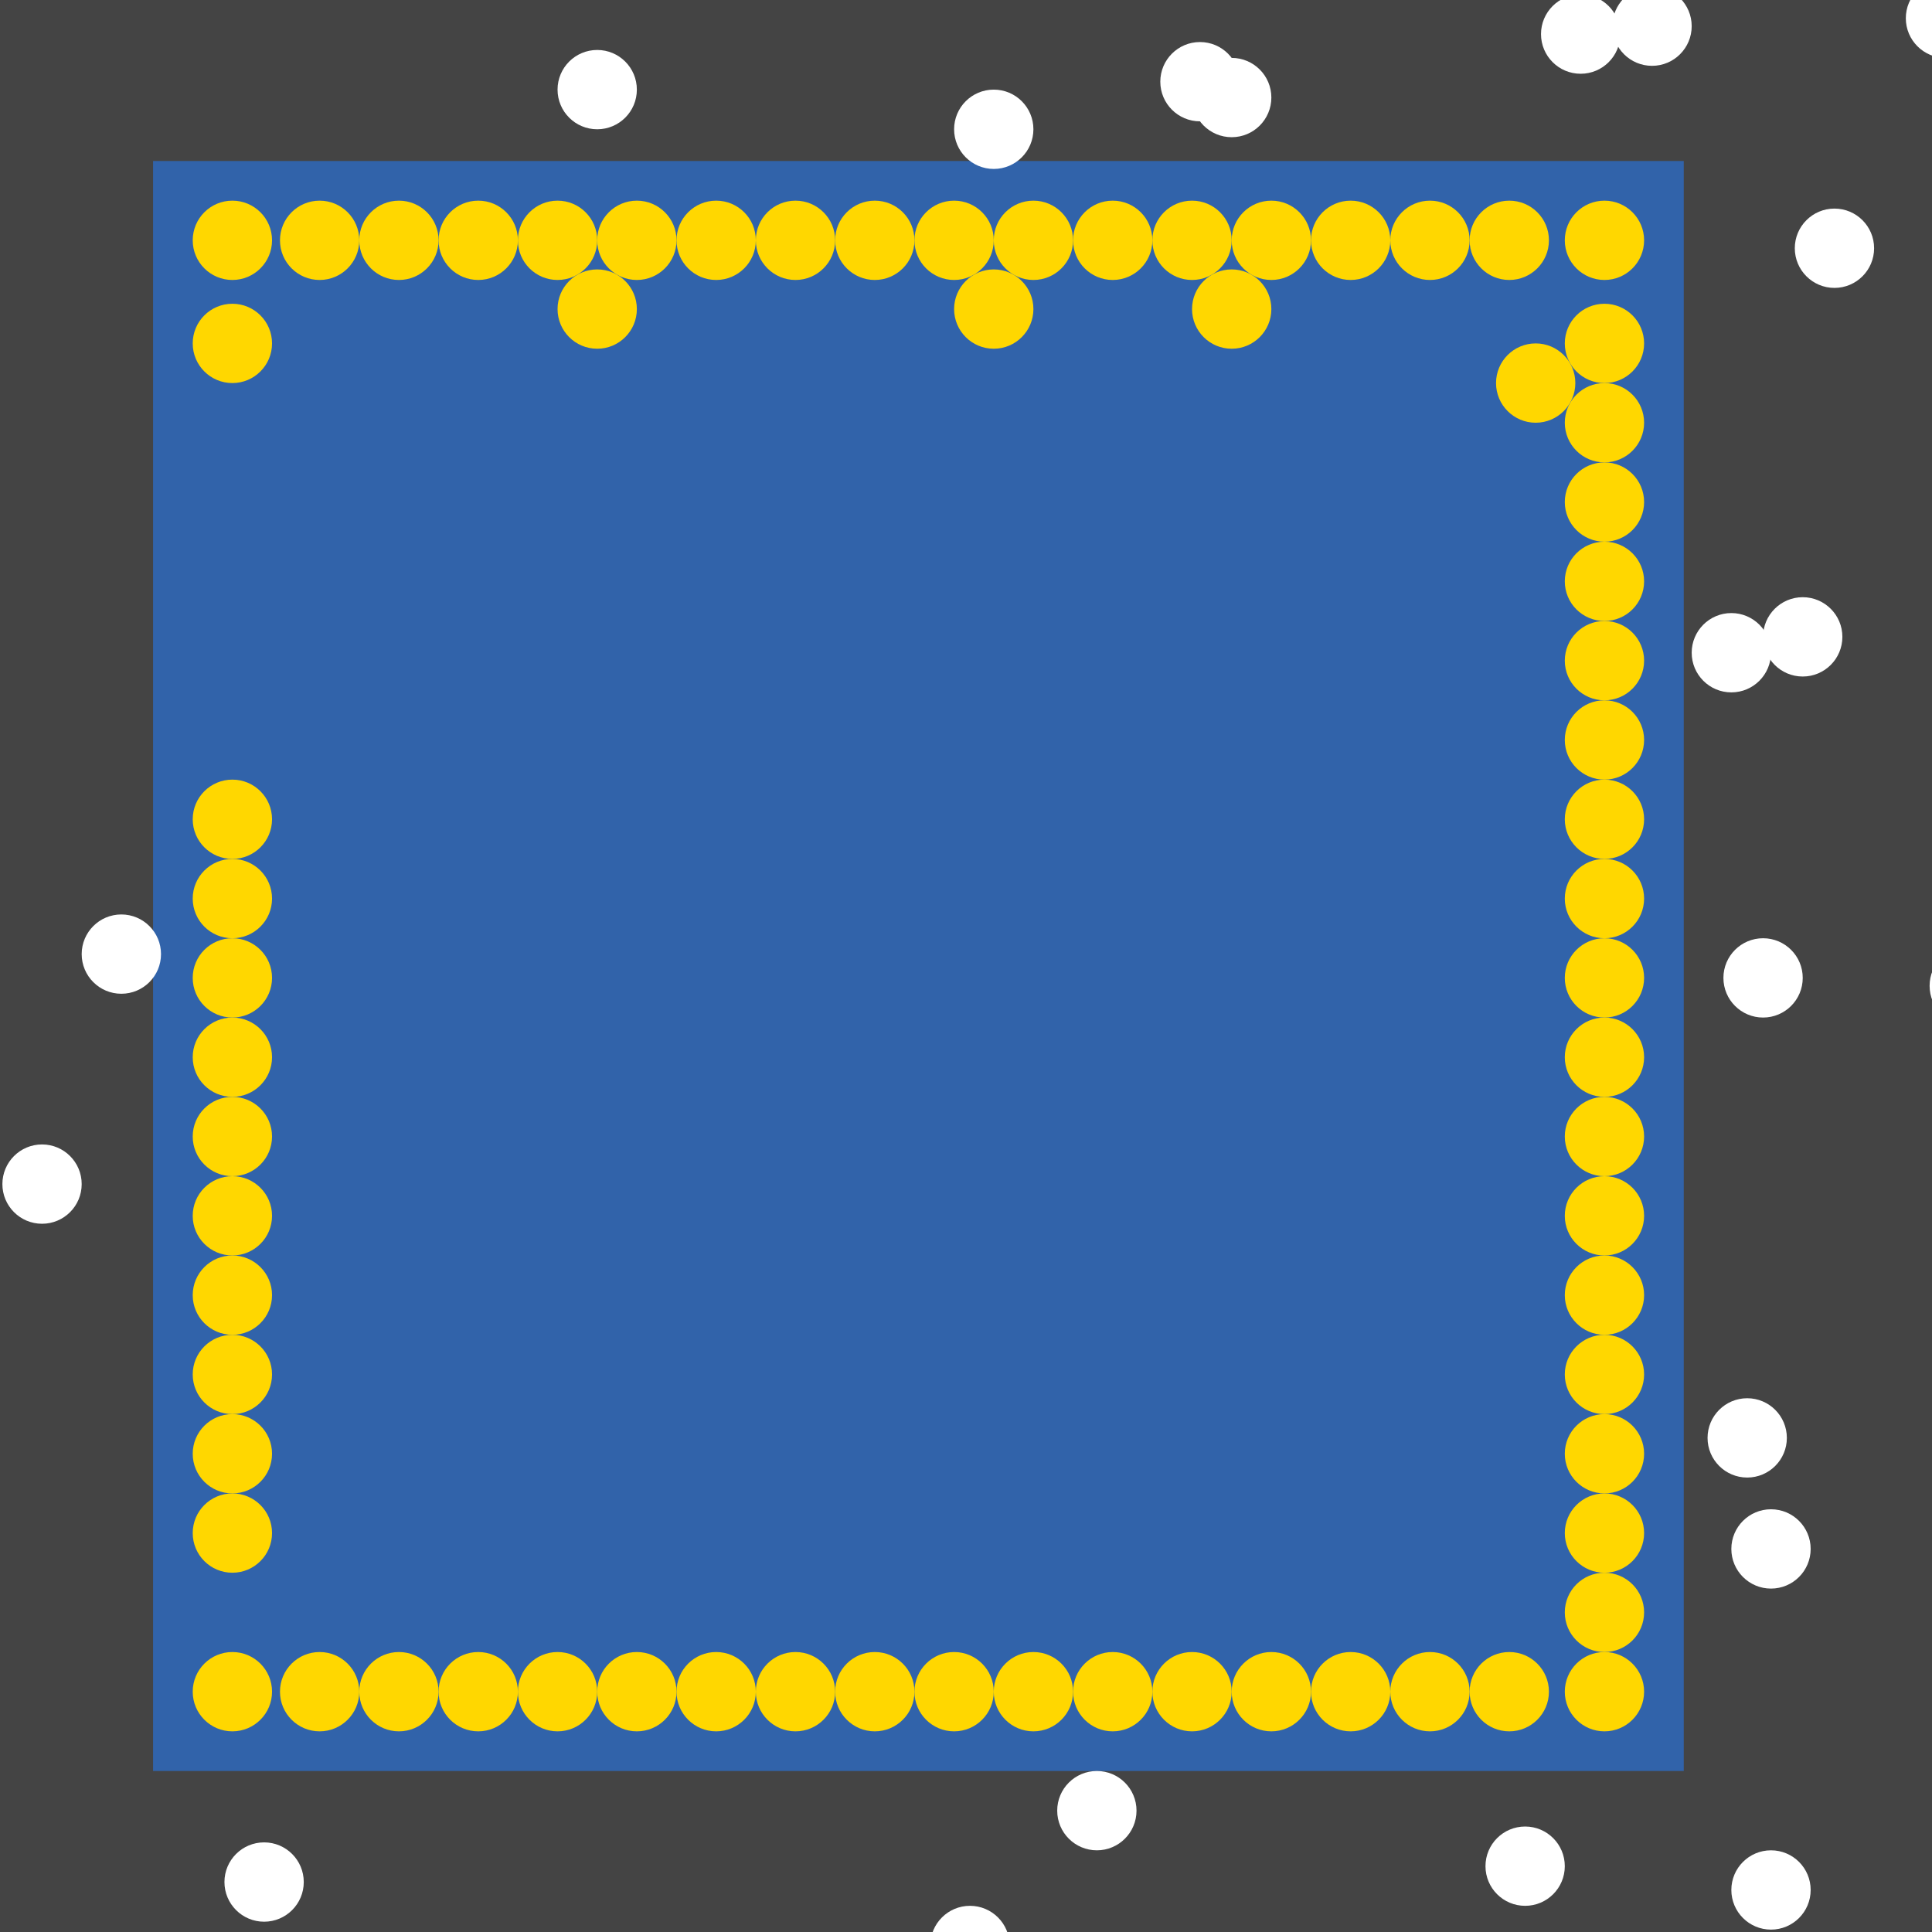 <?xml version="1.0" encoding="UTF-8"?>
<svg xmlns="http://www.w3.org/2000/svg" xmlns:xlink="http://www.w3.org/1999/xlink" width="512pt" height="512pt" viewBox="0 0 512 512" version="1.1">
<g id="surface141">
<rect x="0" y="0" width="512" height="512" style="fill:rgb(26.7%,26.7%,26.7%);fill-opacity:1;stroke:none;"/>
<path style=" stroke:none;fill-rule:nonzero;fill:rgb(19.2%,38.8%,66.7%);fill-opacity:1;" d="M 40.566 42.668 L 446.215 42.668 L 446.215 469.332 L 40.566 469.332 Z M 40.566 42.668 "/>
<path style=" stroke:none;fill-rule:nonzero;fill:rgb(100%,100%,100%);fill-opacity:1;" d="M 80.5 498.758 C 80.5 504.562 75.793 509.27 69.988 509.27 C 64.188 509.27 59.48 504.562 59.48 498.758 C 59.48 492.953 64.188 488.25 69.988 488.25 C 75.793 488.25 80.5 492.953 80.5 498.758 "/>
<path style=" stroke:none;fill-rule:nonzero;fill:rgb(100%,100%,100%);fill-opacity:1;" d="M 273.863 34.258 C 273.863 40.062 269.16 44.77 263.355 44.77 C 257.551 44.77 252.848 40.062 252.848 34.258 C 252.848 28.453 257.551 23.75 263.355 23.75 C 269.16 23.75 273.863 28.453 273.863 34.258 "/>
<path style=" stroke:none;fill-rule:nonzero;fill:rgb(100%,100%,100%);fill-opacity:1;" d="M 479.844 500.859 C 479.844 506.664 475.137 511.367 469.332 511.367 C 463.527 511.367 458.824 506.664 458.824 500.859 C 458.824 495.055 463.527 490.352 469.332 490.352 C 475.137 490.352 479.844 495.055 479.844 500.859 "/>
<path style=" stroke:none;fill-rule:nonzero;fill:rgb(100%,100%,100%);fill-opacity:1;" d="M 336.922 25.852 C 336.922 31.656 332.215 36.359 326.41 36.359 C 320.605 36.359 315.902 31.656 315.902 25.852 C 315.902 20.047 320.605 15.344 326.41 15.344 C 332.215 15.344 336.922 20.047 336.922 25.852 "/>
<path style=" stroke:none;fill-rule:nonzero;fill:rgb(100%,100%,100%);fill-opacity:1;" d="M 496.656 65.785 C 496.656 71.59 491.953 76.297 486.148 76.297 C 480.344 76.297 475.641 71.59 475.641 65.785 C 475.641 59.984 480.344 55.277 486.148 55.277 C 491.953 55.277 496.656 59.984 496.656 65.785 "/>
<path style=" stroke:none;fill-rule:nonzero;fill:rgb(100%,100%,100%);fill-opacity:1;" d="M 429.398 9.039 C 429.398 14.844 424.695 19.547 418.891 19.547 C 413.086 19.547 408.383 14.844 408.383 9.039 C 408.383 3.234 413.086 -1.473 418.891 -1.473 C 424.695 -1.473 429.398 3.234 429.398 9.039 "/>
<path style=" stroke:none;fill-rule:nonzero;fill:rgb(100%,100%,100%);fill-opacity:1;" d="M 532.387 261.254 C 532.387 267.059 527.684 271.766 521.879 271.766 C 516.074 271.766 511.367 267.059 511.367 261.254 C 511.367 255.449 516.074 250.746 521.879 250.746 C 527.684 250.746 532.387 255.449 532.387 261.254 "/>
<path style=" stroke:none;fill-rule:nonzero;fill:rgb(100%,100%,100%);fill-opacity:1;" d="M 477.742 259.152 C 477.742 264.957 473.035 269.66 467.23 269.66 C 461.43 269.66 456.723 264.957 456.723 259.152 C 456.723 253.348 461.43 248.645 467.23 248.645 C 473.035 248.645 477.742 253.348 477.742 259.152 "/>
<path style=" stroke:none;fill-rule:nonzero;fill:rgb(100%,100%,100%);fill-opacity:1;" d="M 267.559 515.574 C 267.559 521.379 262.855 526.082 257.051 526.082 C 251.246 526.082 246.543 521.379 246.543 515.574 C 246.543 509.77 251.246 505.062 257.051 505.062 C 262.855 505.062 267.559 509.77 267.559 515.574 "/>
<path style=" stroke:none;fill-rule:nonzero;fill:rgb(100%,100%,100%);fill-opacity:1;" d="M 526.082 4.836 C 526.082 10.637 521.379 15.344 515.574 15.344 C 509.77 15.344 505.062 10.637 505.062 4.836 C 505.062 -0.969 509.77 -5.676 515.574 -5.676 C 521.379 -5.676 526.082 -0.969 526.082 4.836 "/>
<path style=" stroke:none;fill-rule:nonzero;fill:rgb(100%,100%,100%);fill-opacity:1;" d="M 42.668 252.848 C 42.668 258.652 37.961 263.355 32.156 263.355 C 26.355 263.355 21.648 258.652 21.648 252.848 C 21.648 247.043 26.355 242.34 32.156 242.34 C 37.961 242.34 42.668 247.043 42.668 252.848 "/>
<path style=" stroke:none;fill-rule:nonzero;fill:rgb(100%,100%,100%);fill-opacity:1;" d="M 473.535 381.059 C 473.535 386.859 468.832 391.566 463.027 391.566 C 457.223 391.566 452.52 386.859 452.52 381.059 C 452.52 375.254 457.223 370.547 463.027 370.547 C 468.832 370.547 473.535 375.254 473.535 381.059 "/>
<path style=" stroke:none;fill-rule:nonzero;fill:rgb(100%,100%,100%);fill-opacity:1;" d="M 328.512 21.648 C 328.512 27.453 323.809 32.156 318.004 32.156 C 312.199 32.156 307.492 27.453 307.492 21.648 C 307.492 15.844 312.199 11.141 318.004 11.141 C 323.809 11.141 328.512 15.844 328.512 21.648 "/>
<path style=" stroke:none;fill-rule:nonzero;fill:rgb(100%,100%,100%);fill-opacity:1;" d="M 301.188 479.844 C 301.188 485.645 296.484 490.352 290.68 490.352 C 284.875 490.352 280.172 485.645 280.172 479.844 C 280.172 474.039 284.875 469.332 290.68 469.332 C 296.484 469.332 301.188 474.039 301.188 479.844 "/>
<path style=" stroke:none;fill-rule:nonzero;fill:rgb(100%,100%,100%);fill-opacity:1;" d="M 488.25 168.773 C 488.25 174.578 483.547 179.285 477.742 179.285 C 471.938 179.285 467.23 174.578 467.23 168.773 C 467.23 162.973 471.938 158.266 477.742 158.266 C 483.547 158.266 488.25 162.973 488.25 168.773 "/>
<path style=" stroke:none;fill-rule:nonzero;fill:rgb(100%,100%,100%);fill-opacity:1;" d="M 448.316 6.938 C 448.316 12.738 443.609 17.445 437.805 17.445 C 432.004 17.445 427.297 12.738 427.297 6.938 C 427.297 1.133 432.004 -3.574 437.805 -3.574 C 443.609 -3.574 448.316 1.133 448.316 6.938 "/>
<path style=" stroke:none;fill-rule:nonzero;fill:rgb(100%,100%,100%);fill-opacity:1;" d="M 168.773 23.75 C 168.773 29.555 164.07 34.258 158.266 34.258 C 152.461 34.258 147.758 29.555 147.758 23.75 C 147.758 17.945 152.461 13.242 158.266 13.242 C 164.07 13.242 168.773 17.945 168.773 23.75 "/>
<path style=" stroke:none;fill-rule:nonzero;fill:rgb(100%,100%,100%);fill-opacity:1;" d="M 21.648 313.801 C 21.648 319.605 16.945 324.309 11.141 324.309 C 5.336 324.309 0.633 319.605 0.633 313.801 C 0.633 307.996 5.336 303.289 11.141 303.289 C 16.945 303.289 21.648 307.996 21.648 313.801 "/>
<path style=" stroke:none;fill-rule:nonzero;fill:rgb(100%,100%,100%);fill-opacity:1;" d="M 414.688 494.555 C 414.688 500.359 409.98 505.062 404.176 505.062 C 398.371 505.062 393.668 500.359 393.668 494.555 C 393.668 488.75 398.371 484.047 404.176 484.047 C 409.98 484.047 414.688 488.75 414.688 494.555 "/>
<path style=" stroke:none;fill-rule:nonzero;fill:rgb(100%,100%,100%);fill-opacity:1;" d="M 469.332 172.98 C 469.332 178.781 464.629 183.488 458.824 183.488 C 453.02 183.488 448.316 178.781 448.316 172.98 C 448.316 167.176 453.02 162.469 458.824 162.469 C 464.629 162.469 469.332 167.176 469.332 172.98 "/>
<path style=" stroke:none;fill-rule:nonzero;fill:rgb(100%,100%,100%);fill-opacity:1;" d="M 479.844 410.484 C 479.844 416.285 475.137 420.992 469.332 420.992 C 463.527 420.992 458.824 416.285 458.824 410.484 C 458.824 404.68 463.527 399.973 469.332 399.973 C 475.137 399.973 479.844 404.68 479.844 410.484 "/>
<path style=" stroke:none;fill-rule:nonzero;fill:rgb(100%,84.3%,0%);fill-opacity:1;" d="M 116.23 448.316 C 116.23 454.117 111.523 458.824 105.723 458.824 C 99.918 458.824 95.211 454.117 95.211 448.316 C 95.211 442.512 99.918 437.805 105.723 437.805 C 111.523 437.805 116.23 442.512 116.23 448.316 "/>
<path style=" stroke:none;fill-rule:nonzero;fill:rgb(100%,84.3%,0%);fill-opacity:1;" d="M 435.703 175.078 C 435.703 180.883 431 185.59 425.195 185.59 C 419.391 185.59 414.688 180.883 414.688 175.078 C 414.688 169.277 419.391 164.57 425.195 164.57 C 431 164.57 435.703 169.277 435.703 175.078 "/>
<path style=" stroke:none;fill-rule:nonzero;fill:rgb(100%,84.3%,0%);fill-opacity:1;" d="M 435.703 385.262 C 435.703 391.066 431 395.77 425.195 395.77 C 419.391 395.77 414.688 391.066 414.688 385.262 C 414.688 379.457 419.391 374.754 425.195 374.754 C 431 374.754 435.703 379.457 435.703 385.262 "/>
<path style=" stroke:none;fill-rule:nonzero;fill:rgb(100%,84.3%,0%);fill-opacity:1;" d="M 158.266 63.684 C 158.266 69.488 153.562 74.195 147.758 74.195 C 141.953 74.195 137.246 69.488 137.246 63.684 C 137.246 57.883 141.953 53.176 147.758 53.176 C 153.562 53.176 158.266 57.883 158.266 63.684 "/>
<path style=" stroke:none;fill-rule:nonzero;fill:rgb(100%,84.3%,0%);fill-opacity:1;" d="M 435.703 217.117 C 435.703 222.922 431 227.625 425.195 227.625 C 419.391 227.625 414.688 222.922 414.688 217.117 C 414.688 211.312 419.391 206.609 425.195 206.609 C 431 206.609 435.703 211.312 435.703 217.117 "/>
<path style=" stroke:none;fill-rule:nonzero;fill:rgb(100%,84.3%,0%);fill-opacity:1;" d="M 305.391 63.684 C 305.391 69.488 300.688 74.195 294.883 74.195 C 289.078 74.195 284.375 69.488 284.375 63.684 C 284.375 57.883 289.078 53.176 294.883 53.176 C 300.688 53.176 305.391 57.883 305.391 63.684 "/>
<path style=" stroke:none;fill-rule:nonzero;fill:rgb(100%,84.3%,0%);fill-opacity:1;" d="M 221.32 448.316 C 221.32 454.117 216.613 458.824 210.812 458.824 C 205.008 458.824 200.301 454.117 200.301 448.316 C 200.301 442.512 205.008 437.805 210.812 437.805 C 216.613 437.805 221.32 442.512 221.32 448.316 "/>
<path style=" stroke:none;fill-rule:nonzero;fill:rgb(100%,84.3%,0%);fill-opacity:1;" d="M 435.703 448.316 C 435.703 454.117 431 458.824 425.195 458.824 C 419.391 458.824 414.688 454.117 414.688 448.316 C 414.688 442.512 419.391 437.805 425.195 437.805 C 431 437.805 435.703 442.512 435.703 448.316 "/>
<path style=" stroke:none;fill-rule:nonzero;fill:rgb(100%,84.3%,0%);fill-opacity:1;" d="M 72.094 238.137 C 72.094 243.938 67.387 248.645 61.582 248.645 C 55.777 248.645 51.074 243.938 51.074 238.137 C 51.074 232.332 55.777 227.625 61.582 227.625 C 67.387 227.625 72.094 232.332 72.094 238.137 "/>
<path style=" stroke:none;fill-rule:nonzero;fill:rgb(100%,84.3%,0%);fill-opacity:1;" d="M 72.094 91.008 C 72.094 96.812 67.387 101.516 61.582 101.516 C 55.777 101.516 51.074 96.812 51.074 91.008 C 51.074 85.203 55.777 80.5 61.582 80.5 C 67.387 80.5 72.094 85.203 72.094 91.008 "/>
<path style=" stroke:none;fill-rule:nonzero;fill:rgb(100%,84.3%,0%);fill-opacity:1;" d="M 72.094 406.277 C 72.094 412.082 67.387 416.789 61.582 416.789 C 55.777 416.789 51.074 412.082 51.074 406.277 C 51.074 400.477 55.777 395.77 61.582 395.77 C 67.387 395.77 72.094 400.477 72.094 406.277 "/>
<path style=" stroke:none;fill-rule:nonzero;fill:rgb(100%,84.3%,0%);fill-opacity:1;" d="M 435.703 238.137 C 435.703 243.938 431 248.645 425.195 248.645 C 419.391 248.645 414.688 243.938 414.688 238.137 C 414.688 232.332 419.391 227.625 425.195 227.625 C 431 227.625 435.703 232.332 435.703 238.137 "/>
<path style=" stroke:none;fill-rule:nonzero;fill:rgb(100%,84.3%,0%);fill-opacity:1;" d="M 435.703 301.188 C 435.703 306.992 431 311.699 425.195 311.699 C 419.391 311.699 414.688 306.992 414.688 301.188 C 414.688 295.387 419.391 290.68 425.195 290.68 C 431 290.68 435.703 295.387 435.703 301.188 "/>
<path style=" stroke:none;fill-rule:nonzero;fill:rgb(100%,84.3%,0%);fill-opacity:1;" d="M 435.703 406.277 C 435.703 412.082 431 416.789 425.195 416.789 C 419.391 416.789 414.688 412.082 414.688 406.277 C 414.688 400.477 419.391 395.77 425.195 395.77 C 431 395.77 435.703 400.477 435.703 406.277 "/>
<path style=" stroke:none;fill-rule:nonzero;fill:rgb(100%,84.3%,0%);fill-opacity:1;" d="M 435.703 322.207 C 435.703 328.012 431 332.715 425.195 332.715 C 419.391 332.715 414.688 328.012 414.688 322.207 C 414.688 316.402 419.391 311.699 425.195 311.699 C 431 311.699 435.703 316.402 435.703 322.207 "/>
<path style=" stroke:none;fill-rule:nonzero;fill:rgb(100%,84.3%,0%);fill-opacity:1;" d="M 435.703 364.242 C 435.703 370.047 431 374.754 425.195 374.754 C 419.391 374.754 414.688 370.047 414.688 364.242 C 414.688 358.438 419.391 353.734 425.195 353.734 C 431 353.734 435.703 358.438 435.703 364.242 "/>
<path style=" stroke:none;fill-rule:nonzero;fill:rgb(100%,84.3%,0%);fill-opacity:1;" d="M 284.375 63.684 C 284.375 69.488 279.668 74.195 273.863 74.195 C 268.062 74.195 263.355 69.488 263.355 63.684 C 263.355 57.883 268.062 53.176 273.863 53.176 C 279.668 53.176 284.375 57.883 284.375 63.684 "/>
<path style=" stroke:none;fill-rule:nonzero;fill:rgb(100%,84.3%,0%);fill-opacity:1;" d="M 347.43 63.684 C 347.43 69.488 342.723 74.195 336.922 74.195 C 331.117 74.195 326.41 69.488 326.41 63.684 C 326.41 57.883 331.117 53.176 336.922 53.176 C 342.723 53.176 347.43 57.883 347.43 63.684 "/>
<path style=" stroke:none;fill-rule:nonzero;fill:rgb(100%,84.3%,0%);fill-opacity:1;" d="M 435.703 154.062 C 435.703 159.867 431 164.57 425.195 164.57 C 419.391 164.57 414.688 159.867 414.688 154.062 C 414.688 148.258 419.391 143.555 425.195 143.555 C 431 143.555 435.703 148.258 435.703 154.062 "/>
<path style=" stroke:none;fill-rule:nonzero;fill:rgb(100%,84.3%,0%);fill-opacity:1;" d="M 284.375 448.316 C 284.375 454.117 279.668 458.824 273.863 458.824 C 268.062 458.824 263.355 454.117 263.355 448.316 C 263.355 442.512 268.062 437.805 273.863 437.805 C 279.668 437.805 284.375 442.512 284.375 448.316 "/>
<path style=" stroke:none;fill-rule:nonzero;fill:rgb(100%,84.3%,0%);fill-opacity:1;" d="M 435.703 427.297 C 435.703 433.102 431 437.805 425.195 437.805 C 419.391 437.805 414.688 433.102 414.688 427.297 C 414.688 421.492 419.391 416.789 425.195 416.789 C 431 416.789 435.703 421.492 435.703 427.297 "/>
<path style=" stroke:none;fill-rule:nonzero;fill:rgb(100%,84.3%,0%);fill-opacity:1;" d="M 179.285 63.684 C 179.285 69.488 174.578 74.195 168.773 74.195 C 162.973 74.195 158.266 69.488 158.266 63.684 C 158.266 57.883 162.973 53.176 168.773 53.176 C 174.578 53.176 179.285 57.883 179.285 63.684 "/>
<path style=" stroke:none;fill-rule:nonzero;fill:rgb(100%,84.3%,0%);fill-opacity:1;" d="M 137.246 63.684 C 137.246 69.488 132.543 74.195 126.738 74.195 C 120.934 74.195 116.23 69.488 116.23 63.684 C 116.23 57.883 120.934 53.176 126.738 53.176 C 132.543 53.176 137.246 57.883 137.246 63.684 "/>
<path style=" stroke:none;fill-rule:nonzero;fill:rgb(100%,84.3%,0%);fill-opacity:1;" d="M 242.34 63.684 C 242.34 69.488 237.633 74.195 231.828 74.195 C 226.023 74.195 221.32 69.488 221.32 63.684 C 221.32 57.883 226.023 53.176 231.828 53.176 C 237.633 53.176 242.34 57.883 242.34 63.684 "/>
<path style=" stroke:none;fill-rule:nonzero;fill:rgb(100%,84.3%,0%);fill-opacity:1;" d="M 435.703 259.152 C 435.703 264.957 431 269.66 425.195 269.66 C 419.391 269.66 414.688 264.957 414.688 259.152 C 414.688 253.348 419.391 248.645 425.195 248.645 C 431 248.645 435.703 253.348 435.703 259.152 "/>
<path style=" stroke:none;fill-rule:nonzero;fill:rgb(100%,84.3%,0%);fill-opacity:1;" d="M 326.41 63.684 C 326.41 69.488 321.703 74.195 315.902 74.195 C 310.098 74.195 305.391 69.488 305.391 63.684 C 305.391 57.883 310.098 53.176 315.902 53.176 C 321.703 53.176 326.41 57.883 326.41 63.684 "/>
<path style=" stroke:none;fill-rule:nonzero;fill:rgb(100%,84.3%,0%);fill-opacity:1;" d="M 435.703 133.043 C 435.703 138.848 431 143.555 425.195 143.555 C 419.391 143.555 414.688 138.848 414.688 133.043 C 414.688 127.238 419.391 122.535 425.195 122.535 C 431 122.535 435.703 127.238 435.703 133.043 "/>
<path style=" stroke:none;fill-rule:nonzero;fill:rgb(100%,84.3%,0%);fill-opacity:1;" d="M 410.484 448.316 C 410.484 454.117 405.777 458.824 399.973 458.824 C 394.172 458.824 389.465 454.117 389.465 448.316 C 389.465 442.512 394.172 437.805 399.973 437.805 C 405.777 437.805 410.484 442.512 410.484 448.316 "/>
<path style=" stroke:none;fill-rule:nonzero;fill:rgb(100%,84.3%,0%);fill-opacity:1;" d="M 72.094 259.152 C 72.094 264.957 67.387 269.66 61.582 269.66 C 55.777 269.66 51.074 264.957 51.074 259.152 C 51.074 253.348 55.777 248.645 61.582 248.645 C 67.387 248.645 72.094 253.348 72.094 259.152 "/>
<path style=" stroke:none;fill-rule:nonzero;fill:rgb(100%,84.3%,0%);fill-opacity:1;" d="M 410.484 63.684 C 410.484 69.488 405.777 74.195 399.973 74.195 C 394.172 74.195 389.465 69.488 389.465 63.684 C 389.465 57.883 394.172 53.176 399.973 53.176 C 405.777 53.176 410.484 57.883 410.484 63.684 "/>
<path style=" stroke:none;fill-rule:nonzero;fill:rgb(100%,84.3%,0%);fill-opacity:1;" d="M 72.094 343.227 C 72.094 349.027 67.387 353.734 61.582 353.734 C 55.777 353.734 51.074 349.027 51.074 343.227 C 51.074 337.422 55.777 332.715 61.582 332.715 C 67.387 332.715 72.094 337.422 72.094 343.227 "/>
<path style=" stroke:none;fill-rule:nonzero;fill:rgb(100%,84.3%,0%);fill-opacity:1;" d="M 435.703 280.172 C 435.703 285.977 431 290.68 425.195 290.68 C 419.391 290.68 414.688 285.977 414.688 280.172 C 414.688 274.367 419.391 269.66 425.195 269.66 C 431 269.66 435.703 274.367 435.703 280.172 "/>
<path style=" stroke:none;fill-rule:nonzero;fill:rgb(100%,84.3%,0%);fill-opacity:1;" d="M 263.355 448.316 C 263.355 454.117 258.652 458.824 252.848 458.824 C 247.043 458.824 242.34 454.117 242.34 448.316 C 242.34 442.512 247.043 437.805 252.848 437.805 C 258.652 437.805 263.355 442.512 263.355 448.316 "/>
<path style=" stroke:none;fill-rule:nonzero;fill:rgb(100%,84.3%,0%);fill-opacity:1;" d="M 72.094 217.117 C 72.094 222.922 67.387 227.625 61.582 227.625 C 55.777 227.625 51.074 222.922 51.074 217.117 C 51.074 211.312 55.777 206.609 61.582 206.609 C 67.387 206.609 72.094 211.312 72.094 217.117 "/>
<path style=" stroke:none;fill-rule:nonzero;fill:rgb(100%,84.3%,0%);fill-opacity:1;" d="M 137.246 448.316 C 137.246 454.117 132.543 458.824 126.738 458.824 C 120.934 458.824 116.23 454.117 116.23 448.316 C 116.23 442.512 120.934 437.805 126.738 437.805 C 132.543 437.805 137.246 442.512 137.246 448.316 "/>
<path style=" stroke:none;fill-rule:nonzero;fill:rgb(100%,84.3%,0%);fill-opacity:1;" d="M 389.465 63.684 C 389.465 69.488 384.762 74.195 378.957 74.195 C 373.152 74.195 368.445 69.488 368.445 63.684 C 368.445 57.883 373.152 53.176 378.957 53.176 C 384.762 53.176 389.465 57.883 389.465 63.684 "/>
<path style=" stroke:none;fill-rule:nonzero;fill:rgb(100%,84.3%,0%);fill-opacity:1;" d="M 200.301 63.684 C 200.301 69.488 195.598 74.195 189.793 74.195 C 183.988 74.195 179.285 69.488 179.285 63.684 C 179.285 57.883 183.988 53.176 189.793 53.176 C 195.598 53.176 200.301 57.883 200.301 63.684 "/>
<path style=" stroke:none;fill-rule:nonzero;fill:rgb(100%,84.3%,0%);fill-opacity:1;" d="M 368.445 63.684 C 368.445 69.488 363.742 74.195 357.938 74.195 C 352.133 74.195 347.43 69.488 347.43 63.684 C 347.43 57.883 352.133 53.176 357.938 53.176 C 363.742 53.176 368.445 57.883 368.445 63.684 "/>
<path style=" stroke:none;fill-rule:nonzero;fill:rgb(100%,84.3%,0%);fill-opacity:1;" d="M 116.23 63.684 C 116.23 69.488 111.523 74.195 105.723 74.195 C 99.918 74.195 95.211 69.488 95.211 63.684 C 95.211 57.883 99.918 53.176 105.723 53.176 C 111.523 53.176 116.23 57.883 116.23 63.684 "/>
<path style=" stroke:none;fill-rule:nonzero;fill:rgb(100%,84.3%,0%);fill-opacity:1;" d="M 242.34 448.316 C 242.34 454.117 237.633 458.824 231.828 458.824 C 226.023 458.824 221.32 454.117 221.32 448.316 C 221.32 442.512 226.023 437.805 231.828 437.805 C 237.633 437.805 242.34 442.512 242.34 448.316 "/>
<path style=" stroke:none;fill-rule:nonzero;fill:rgb(100%,84.3%,0%);fill-opacity:1;" d="M 72.094 385.262 C 72.094 391.066 67.387 395.77 61.582 395.77 C 55.777 395.77 51.074 391.066 51.074 385.262 C 51.074 379.457 55.777 374.754 61.582 374.754 C 67.387 374.754 72.094 379.457 72.094 385.262 "/>
<path style=" stroke:none;fill-rule:nonzero;fill:rgb(100%,84.3%,0%);fill-opacity:1;" d="M 435.703 91.008 C 435.703 96.812 431 101.516 425.195 101.516 C 419.391 101.516 414.688 96.812 414.688 91.008 C 414.688 85.203 419.391 80.5 425.195 80.5 C 431 80.5 435.703 85.203 435.703 91.008 "/>
<path style=" stroke:none;fill-rule:nonzero;fill:rgb(100%,84.3%,0%);fill-opacity:1;" d="M 95.211 448.316 C 95.211 454.117 90.508 458.824 84.703 458.824 C 78.898 458.824 74.195 454.117 74.195 448.316 C 74.195 442.512 78.898 437.805 84.703 437.805 C 90.508 437.805 95.211 442.512 95.211 448.316 "/>
<path style=" stroke:none;fill-rule:nonzero;fill:rgb(100%,84.3%,0%);fill-opacity:1;" d="M 368.445 448.316 C 368.445 454.117 363.742 458.824 357.938 458.824 C 352.133 458.824 347.43 454.117 347.43 448.316 C 347.43 442.512 352.133 437.805 357.938 437.805 C 363.742 437.805 368.445 442.512 368.445 448.316 "/>
<path style=" stroke:none;fill-rule:nonzero;fill:rgb(100%,84.3%,0%);fill-opacity:1;" d="M 435.703 196.098 C 435.703 201.902 431 206.609 425.195 206.609 C 419.391 206.609 414.688 201.902 414.688 196.098 C 414.688 190.297 419.391 185.59 425.195 185.59 C 431 185.59 435.703 190.297 435.703 196.098 "/>
<path style=" stroke:none;fill-rule:nonzero;fill:rgb(100%,84.3%,0%);fill-opacity:1;" d="M 435.703 343.227 C 435.703 349.027 431 353.734 425.195 353.734 C 419.391 353.734 414.688 349.027 414.688 343.227 C 414.688 337.422 419.391 332.715 425.195 332.715 C 431 332.715 435.703 337.422 435.703 343.227 "/>
<path style=" stroke:none;fill-rule:nonzero;fill:rgb(100%,84.3%,0%);fill-opacity:1;" d="M 72.094 280.172 C 72.094 285.977 67.387 290.68 61.582 290.68 C 55.777 290.68 51.074 285.977 51.074 280.172 C 51.074 274.367 55.777 269.66 61.582 269.66 C 67.387 269.66 72.094 274.367 72.094 280.172 "/>
<path style=" stroke:none;fill-rule:nonzero;fill:rgb(100%,84.3%,0%);fill-opacity:1;" d="M 273.863 81.906 C 273.863 87.711 269.16 92.418 263.355 92.418 C 257.551 92.418 252.848 87.711 252.848 81.906 C 252.848 76.105 257.551 71.398 263.355 71.398 C 269.16 71.398 273.863 76.105 273.863 81.906 "/>
<path style=" stroke:none;fill-rule:nonzero;fill:rgb(100%,84.3%,0%);fill-opacity:1;" d="M 435.703 112.027 C 435.703 117.828 431 122.535 425.195 122.535 C 419.391 122.535 414.688 117.828 414.688 112.027 C 414.688 106.223 419.391 101.516 425.195 101.516 C 431 101.516 435.703 106.223 435.703 112.027 "/>
<path style=" stroke:none;fill-rule:nonzero;fill:rgb(100%,84.3%,0%);fill-opacity:1;" d="M 158.266 448.316 C 158.266 454.117 153.562 458.824 147.758 458.824 C 141.953 458.824 137.246 454.117 137.246 448.316 C 137.246 442.512 141.953 437.805 147.758 437.805 C 153.562 437.805 158.266 442.512 158.266 448.316 "/>
<path style=" stroke:none;fill-rule:nonzero;fill:rgb(100%,84.3%,0%);fill-opacity:1;" d="M 72.094 322.207 C 72.094 328.012 67.387 332.715 61.582 332.715 C 55.777 332.715 51.074 328.012 51.074 322.207 C 51.074 316.402 55.777 311.699 61.582 311.699 C 67.387 311.699 72.094 316.402 72.094 322.207 "/>
<path style=" stroke:none;fill-rule:nonzero;fill:rgb(100%,84.3%,0%);fill-opacity:1;" d="M 72.094 63.684 C 72.094 69.488 67.387 74.195 61.582 74.195 C 55.777 74.195 51.074 69.488 51.074 63.684 C 51.074 57.883 55.777 53.176 61.582 53.176 C 67.387 53.176 72.094 57.883 72.094 63.684 "/>
<path style=" stroke:none;fill-rule:nonzero;fill:rgb(100%,84.3%,0%);fill-opacity:1;" d="M 435.703 63.684 C 435.703 69.488 431 74.195 425.195 74.195 C 419.391 74.195 414.688 69.488 414.688 63.684 C 414.688 57.883 419.391 53.176 425.195 53.176 C 431 53.176 435.703 57.883 435.703 63.684 "/>
<path style=" stroke:none;fill-rule:nonzero;fill:rgb(100%,84.3%,0%);fill-opacity:1;" d="M 95.211 63.684 C 95.211 69.488 90.508 74.195 84.703 74.195 C 78.898 74.195 74.195 69.488 74.195 63.684 C 74.195 57.883 78.898 53.176 84.703 53.176 C 90.508 53.176 95.211 57.883 95.211 63.684 "/>
<path style=" stroke:none;fill-rule:nonzero;fill:rgb(100%,84.3%,0%);fill-opacity:1;" d="M 417.48 101.516 C 417.48 107.32 412.777 112.027 406.973 112.027 C 401.168 112.027 396.465 107.32 396.465 101.516 C 396.465 95.715 401.168 91.008 406.973 91.008 C 412.777 91.008 417.48 95.715 417.48 101.516 "/>
<path style=" stroke:none;fill-rule:nonzero;fill:rgb(100%,84.3%,0%);fill-opacity:1;" d="M 336.922 81.906 C 336.922 87.711 332.215 92.418 326.41 92.418 C 320.605 92.418 315.902 87.711 315.902 81.906 C 315.902 76.105 320.605 71.398 326.41 71.398 C 332.215 71.398 336.922 76.105 336.922 81.906 "/>
<path style=" stroke:none;fill-rule:nonzero;fill:rgb(100%,84.3%,0%);fill-opacity:1;" d="M 389.465 448.316 C 389.465 454.117 384.762 458.824 378.957 458.824 C 373.152 458.824 368.445 454.117 368.445 448.316 C 368.445 442.512 373.152 437.805 378.957 437.805 C 384.762 437.805 389.465 442.512 389.465 448.316 "/>
<path style=" stroke:none;fill-rule:nonzero;fill:rgb(100%,84.3%,0%);fill-opacity:1;" d="M 305.391 448.316 C 305.391 454.117 300.688 458.824 294.883 458.824 C 289.078 458.824 284.375 454.117 284.375 448.316 C 284.375 442.512 289.078 437.805 294.883 437.805 C 300.688 437.805 305.391 442.512 305.391 448.316 "/>
<path style=" stroke:none;fill-rule:nonzero;fill:rgb(100%,84.3%,0%);fill-opacity:1;" d="M 263.355 63.684 C 263.355 69.488 258.652 74.195 252.848 74.195 C 247.043 74.195 242.34 69.488 242.34 63.684 C 242.34 57.883 247.043 53.176 252.848 53.176 C 258.652 53.176 263.355 57.883 263.355 63.684 "/>
<path style=" stroke:none;fill-rule:nonzero;fill:rgb(100%,84.3%,0%);fill-opacity:1;" d="M 326.41 448.316 C 326.41 454.117 321.703 458.824 315.902 458.824 C 310.098 458.824 305.391 454.117 305.391 448.316 C 305.391 442.512 310.098 437.805 315.902 437.805 C 321.703 437.805 326.41 442.512 326.41 448.316 "/>
<path style=" stroke:none;fill-rule:nonzero;fill:rgb(100%,84.3%,0%);fill-opacity:1;" d="M 200.301 448.316 C 200.301 454.117 195.598 458.824 189.793 458.824 C 183.988 458.824 179.285 454.117 179.285 448.316 C 179.285 442.512 183.988 437.805 189.793 437.805 C 195.598 437.805 200.301 442.512 200.301 448.316 "/>
<path style=" stroke:none;fill-rule:nonzero;fill:rgb(100%,84.3%,0%);fill-opacity:1;" d="M 179.285 448.316 C 179.285 454.117 174.578 458.824 168.773 458.824 C 162.973 458.824 158.266 454.117 158.266 448.316 C 158.266 442.512 162.973 437.805 168.773 437.805 C 174.578 437.805 179.285 442.512 179.285 448.316 "/>
<path style=" stroke:none;fill-rule:nonzero;fill:rgb(100%,84.3%,0%);fill-opacity:1;" d="M 72.094 364.242 C 72.094 370.047 67.387 374.754 61.582 374.754 C 55.777 374.754 51.074 370.047 51.074 364.242 C 51.074 358.438 55.777 353.734 61.582 353.734 C 67.387 353.734 72.094 358.438 72.094 364.242 "/>
<path style=" stroke:none;fill-rule:nonzero;fill:rgb(100%,84.3%,0%);fill-opacity:1;" d="M 168.773 81.906 C 168.773 87.711 164.07 92.418 158.266 92.418 C 152.461 92.418 147.758 87.711 147.758 81.906 C 147.758 76.105 152.461 71.398 158.266 71.398 C 164.07 71.398 168.773 76.105 168.773 81.906 "/>
<path style=" stroke:none;fill-rule:nonzero;fill:rgb(100%,84.3%,0%);fill-opacity:1;" d="M 221.32 63.684 C 221.32 69.488 216.613 74.195 210.812 74.195 C 205.008 74.195 200.301 69.488 200.301 63.684 C 200.301 57.883 205.008 53.176 210.812 53.176 C 216.613 53.176 221.32 57.883 221.32 63.684 "/>
<path style=" stroke:none;fill-rule:nonzero;fill:rgb(100%,84.3%,0%);fill-opacity:1;" d="M 72.094 301.188 C 72.094 306.992 67.387 311.699 61.582 311.699 C 55.777 311.699 51.074 306.992 51.074 301.188 C 51.074 295.387 55.777 290.68 61.582 290.68 C 67.387 290.68 72.094 295.387 72.094 301.188 "/>
<path style=" stroke:none;fill-rule:nonzero;fill:rgb(100%,84.3%,0%);fill-opacity:1;" d="M 72.094 448.316 C 72.094 454.117 67.387 458.824 61.582 458.824 C 55.777 458.824 51.074 454.117 51.074 448.316 C 51.074 442.512 55.777 437.805 61.582 437.805 C 67.387 437.805 72.094 442.512 72.094 448.316 "/>
<path style=" stroke:none;fill-rule:nonzero;fill:rgb(100%,84.3%,0%);fill-opacity:1;" d="M 347.43 448.316 C 347.43 454.117 342.723 458.824 336.922 458.824 C 331.117 458.824 326.41 454.117 326.41 448.316 C 326.41 442.512 331.117 437.805 336.922 437.805 C 342.723 437.805 347.43 442.512 347.43 448.316 "/>
</g>
</svg>

